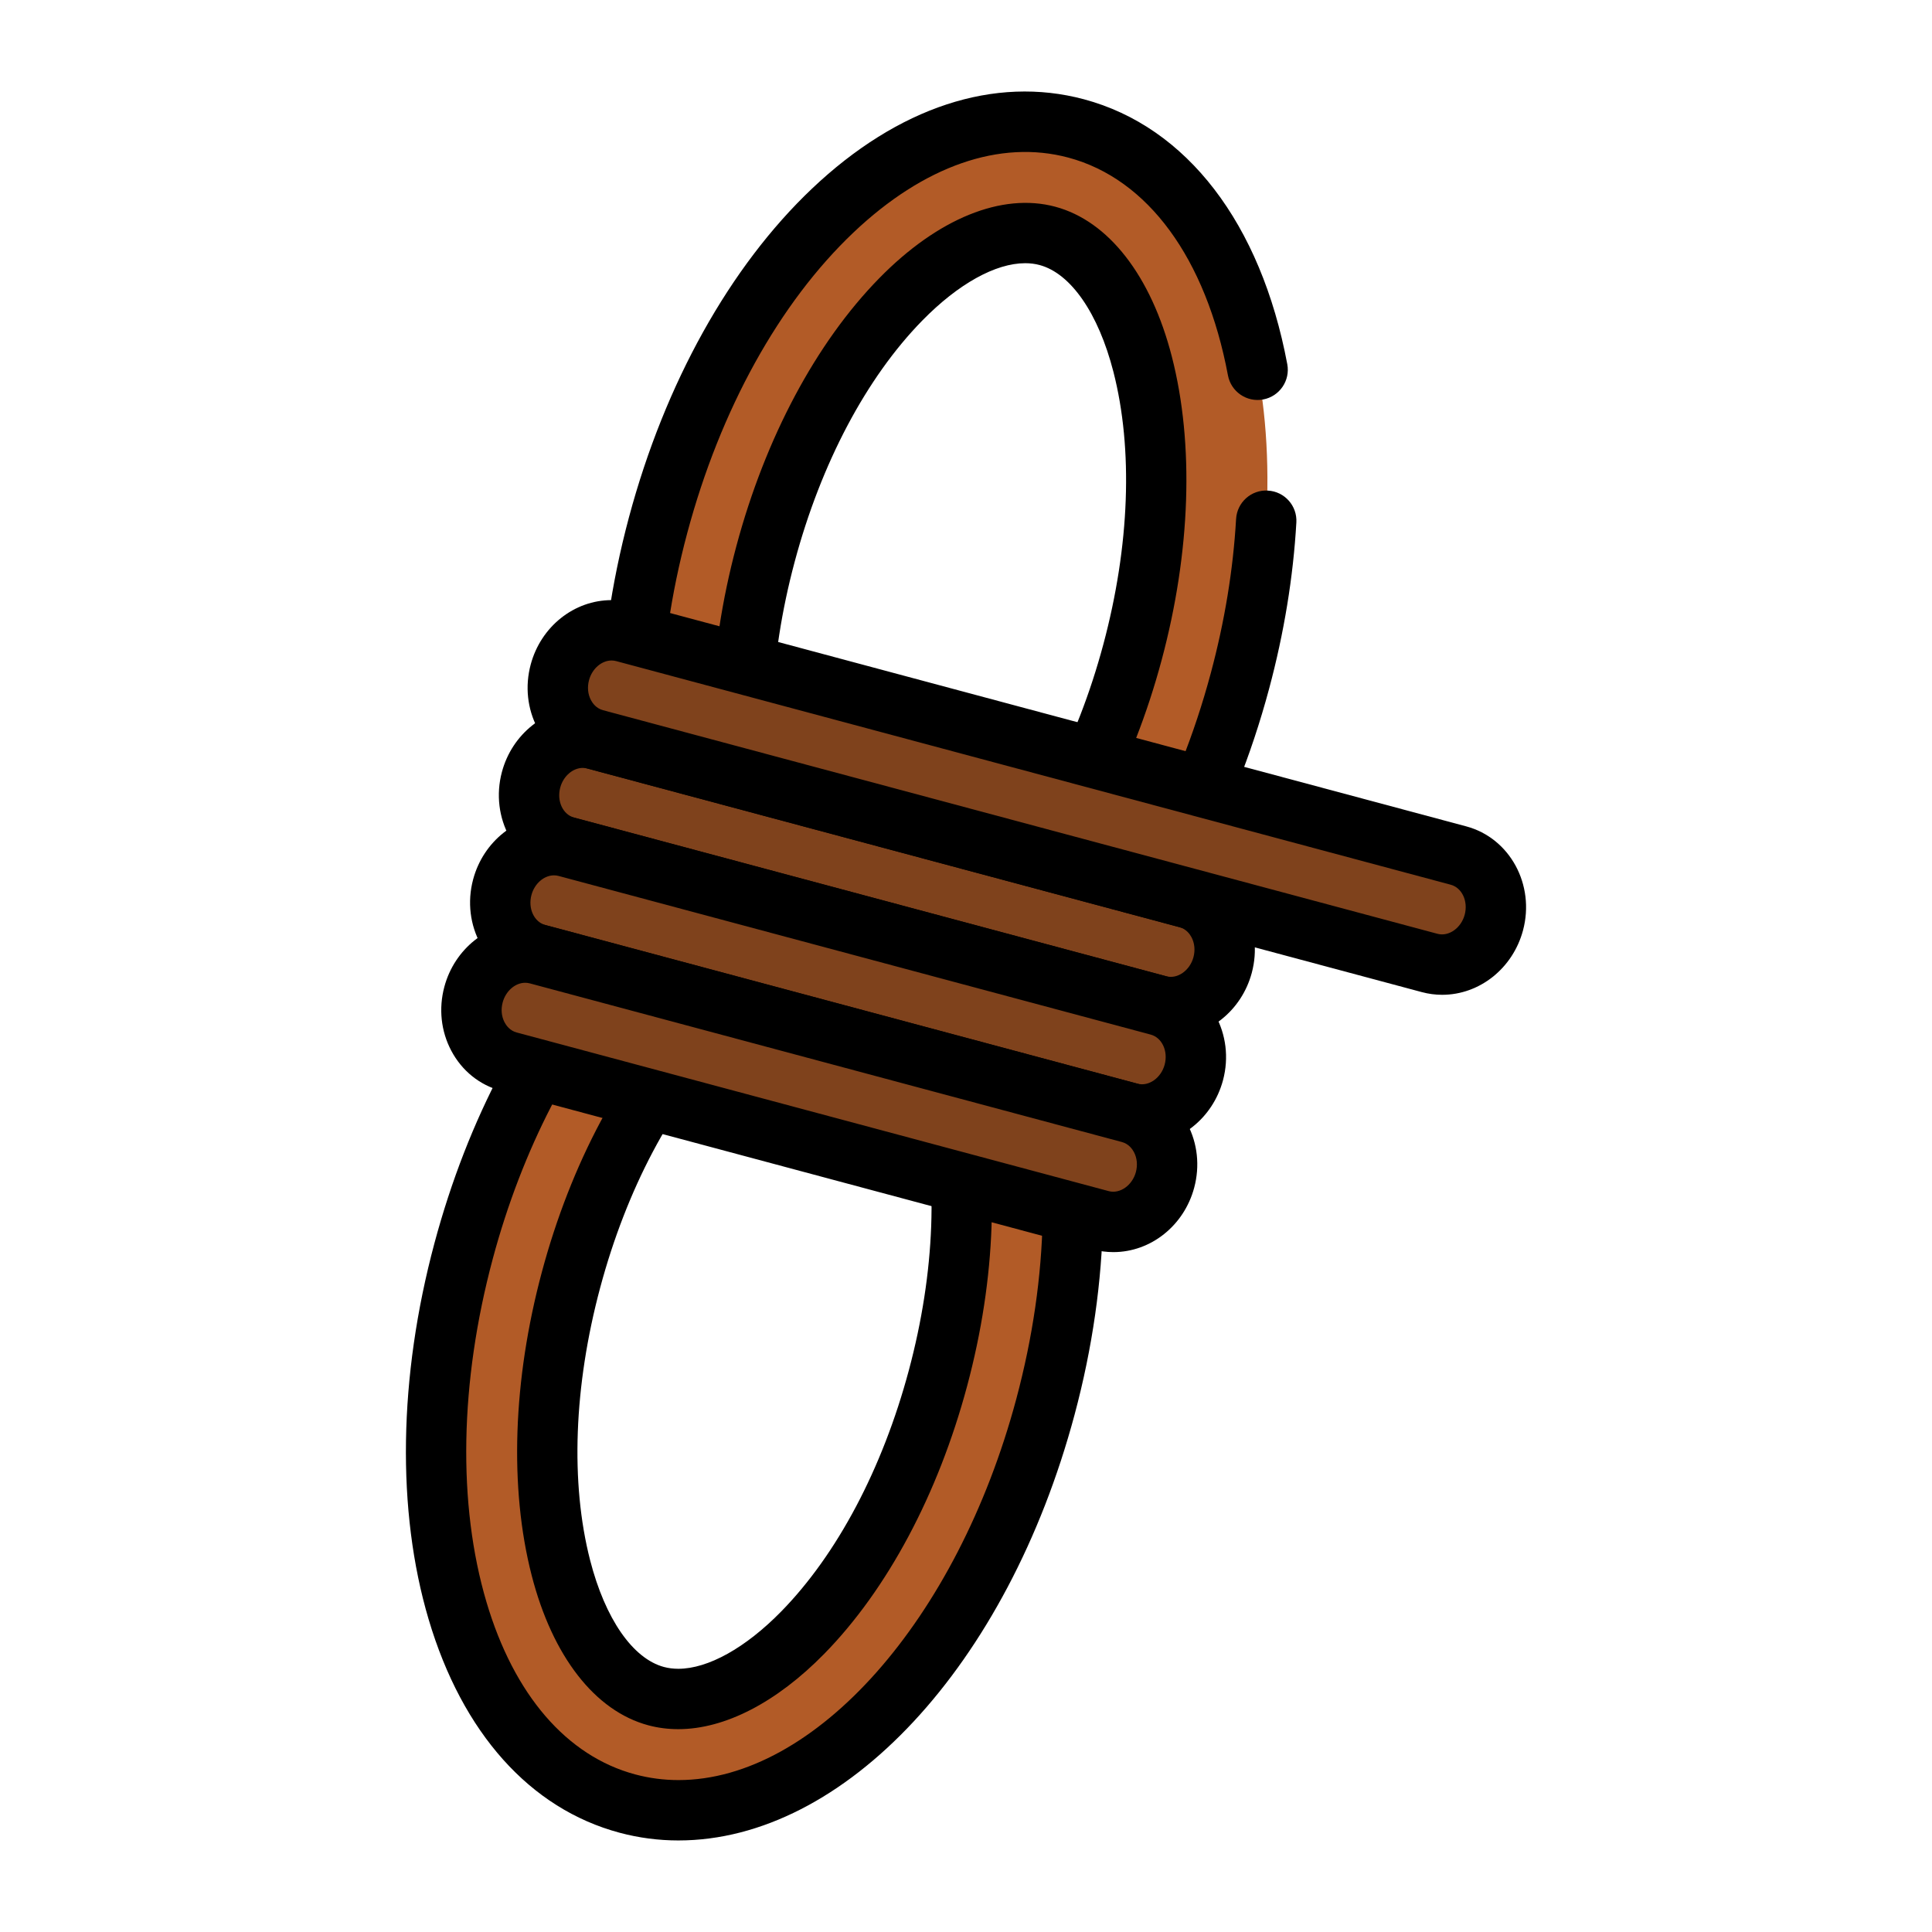 <svg id="Layer_1" enable-background="new 0 0 512 512" viewBox="0 0 512 512" xmlns="http://www.w3.org/2000/svg"><g><path d="m217.808 285.552c-43.23-11.583-62.292-75.894-43.397-146.413 18.895-70.518 67.561-116.683 110.79-105.1 43.228 11.583 62.291 75.896 43.395 146.414-18.894 70.518-67.559 116.683-110.788 105.099zm59.764-223.045c-11.262-3.018-25.425 3.118-38.858 16.832-15.771 16.102-28.498 40.048-35.835 67.429-7.336 27.38-8.288 54.481-2.68 76.311 4.777 18.594 13.975 30.988 25.236 34.007 11.261 3.018 25.424-3.118 38.858-16.832 15.772-16.102 28.498-40.047 35.834-67.428 7.337-27.38 8.289-54.482 2.681-76.31-4.776-18.597-13.974-30.992-25.236-34.009z" fill="#b25b27"/></g><g><path d="m231.435 295.343c-5.292 0-10.537-.683-15.696-2.065-23.696-6.348-41.665-26.434-50.593-56.556-8.521-28.748-7.975-64.138 1.538-99.651 9.518-35.513 26.739-66.436 48.493-87.072 22.793-21.622 48.397-30.033 72.095-23.686 27.234 7.291 46.87 32.882 53.873 70.212.814 4.343-2.046 8.523-6.389 9.338-4.342.814-8.522-2.045-9.338-6.388-5.821-31.038-21.234-52.072-42.285-57.707-18.124-4.854-38.342 2.192-56.945 19.838-19.642 18.633-35.286 46.904-44.049 79.604-8.76 32.701-9.347 65.006-1.652 90.963 7.287 24.584 21.277 40.795 39.395 45.648 18.12 4.856 38.342-2.188 56.943-19.835 19.641-18.634 35.285-46.906 44.049-79.608 3.681-13.731 5.936-27.47 6.7-40.837.253-4.41 4.027-7.804 8.444-7.529 4.411.252 7.782 4.033 7.53 8.444-.828 14.455-3.257 29.28-7.22 44.064-9.518 35.513-26.739 66.437-48.492 87.073-17.833 16.919-37.389 25.75-56.401 25.75zm-.203-29.516c-2.699 0-5.329-.335-7.868-1.015-14.131-3.788-25.398-18.274-30.914-39.744-5.944-23.141-4.985-51.684 2.701-80.372 7.687-28.687 21.127-53.886 37.847-70.956 15.513-15.837 32.514-22.747 46.644-18.961 14.131 3.786 25.399 18.272 30.914 39.745 5.945 23.139 4.986 51.682-2.701 80.371-7.686 28.687-21.127 53.886-37.847 70.956-12.725 12.991-26.454 19.976-38.776 19.976zm40.443-196.075c-7.827 0-17.692 5.432-27.246 15.185-14.825 15.136-26.836 37.83-33.822 63.901-6.985 26.072-7.93 51.731-2.659 72.25 3.978 15.485 11.29 26.053 19.559 28.27 8.268 2.212 19.884-3.282 31.072-14.703 14.825-15.135 26.836-37.829 33.821-63.9 6.986-26.074 7.932-51.732 2.66-72.249-3.979-15.487-11.29-26.055-19.559-28.271-1.207-.324-2.487-.483-3.826-.483z"/></g><g><g><g><path d="m166.252 477.961c-43.23-11.583-62.292-75.896-43.397-146.414 18.896-70.517 67.56-116.682 110.79-105.1 43.23 11.584 62.291 75.897 43.395 146.414-18.894 70.518-67.559 116.684-110.788 105.1zm59.765-223.044c-11.262-3.018-25.425 3.117-38.859 16.831-15.771 16.102-28.497 40.048-35.834 67.428-7.337 27.381-8.288 54.482-2.681 76.312 4.777 18.593 13.976 30.988 25.237 34.006 11.262 3.017 25.425-3.118 38.858-16.833 15.771-16.101 28.497-40.047 35.834-67.427s8.288-54.481 2.681-76.311c-4.776-18.595-13.975-30.989-25.236-34.006z" fill="#b25b27"/></g><g><path d="m179.795 487.739c-5.283 0-10.536-.69-15.614-2.051-23.698-6.35-41.666-26.436-50.595-56.561-8.521-28.749-7.974-64.14 1.541-99.651 17.798-66.419 60.965-112.807 104.976-112.807 5.282 0 10.535.689 15.612 2.05 23.698 6.351 41.666 26.438 50.595 56.562 8.521 28.749 7.974 64.14-1.542 99.65-17.797 66.42-60.963 112.808-104.973 112.808zm40.309-255.069c-36.198 0-73.848 42.454-89.521 100.947-8.762 32.7-9.35 65.005-1.656 90.964 7.287 24.585 21.278 40.798 39.395 45.652 3.728.999 7.588 1.506 11.473 1.506 36.197 0 73.845-42.455 89.519-100.948 8.762-32.7 9.351-65.005 1.656-90.964-7.286-24.584-21.277-40.797-39.395-45.652-3.727-.999-7.587-1.505-11.471-1.505zm-40.347 225.576c-.001 0-.001 0-.001 0-2.733 0-5.406-.345-7.946-1.025-14.131-3.786-25.399-18.272-30.916-39.743-5.944-23.143-4.985-51.687 2.702-80.373 7.688-28.688 21.128-53.887 37.846-70.955 12.626-12.889 26.368-19.986 38.696-19.986 2.733 0 5.408.345 7.949 1.026 14.13 3.786 25.398 18.271 30.915 39.743 5.944 23.144 4.984 51.687-2.702 80.372-7.688 28.688-21.128 53.887-37.847 70.954-12.625 12.888-26.367 19.987-38.696 19.987zm40.382-196.083c-7.876 0-17.814 5.533-27.266 15.183-14.823 15.134-26.835 37.827-33.821 63.899s-7.931 51.732-2.66 72.252c3.979 15.485 11.29 26.053 19.559 28.268 1.189.318 2.47.48 3.806.48 7.876.001 17.814-5.534 27.267-15.184 14.824-15.134 26.836-37.827 33.822-63.899 6.986-26.071 7.931-51.73 2.66-72.251-3.978-15.485-11.29-26.053-19.559-28.269-1.192-.317-2.473-.479-3.808-.479z"/></g></g></g><g><g><path d="m314.634 237.981-156.894-42.04c-7.281-1.95-14.892 2.841-16.998 10.702-2.106 7.862 2.088 15.816 9.37 17.768l156.894 42.038c7.281 1.951 14.891-2.84 16.998-10.699 2.106-7.863-2.088-15.818-9.37-17.769z" fill="#7f421c"/></g><g><path d="m310.305 274.884s0 0-.001 0c-1.81 0-3.616-.238-5.368-.708l-156.894-42.038c-11.531-3.09-18.271-15.456-15.027-27.565 2.692-10.048 11.503-17.067 21.428-17.067 1.809 0 3.615.238 5.367.707l156.895 42.041c5.698 1.526 10.391 5.313 13.212 10.663 2.713 5.144 3.357 11.147 1.815 16.902-2.695 10.048-11.505 17.065-21.427 17.065zm-155.863-71.378c-2.653 0-5.165 2.19-5.973 5.207-.961 3.588.705 7.164 3.714 7.97l156.893 42.037c2.998.807 6.266-1.558 7.201-5.044.495-1.848.312-3.73-.515-5.297-.415-.789-1.385-2.185-3.198-2.671l-156.896-42.04c-.401-.107-.814-.162-1.226-.162z"/></g></g><g><g><path d="m386.515 226.729-64.253-17.217-92.641-24.822-64.253-17.217c-7.281-1.951-14.892 2.841-16.998 10.702-2.107 7.862 2.089 15.816 9.37 17.767l64.254 17.216 92.64 24.824 64.253 17.216c7.281 1.951 14.892-2.84 16.998-10.702 2.105-7.862-2.089-15.816-9.37-17.767z" fill="#7f421c"/></g><g><path d="m382.185 263.633c-1.81 0-3.616-.238-5.369-.708l-221.147-59.256c-5.698-1.526-10.39-5.313-13.211-10.662-2.713-5.145-3.358-11.147-1.815-16.903 2.692-10.048 11.503-17.066 21.427-17.066 1.81 0 3.615.238 5.368.708l221.147 59.256c11.529 3.09 18.271 15.455 15.027 27.564-2.692 10.048-11.504 17.067-21.427 17.067zm-220.115-88.595c-2.652 0-5.164 2.19-5.973 5.208-.496 1.849-.314 3.73.513 5.297.416.789 1.385 2.185 3.199 2.671l221.147 59.256c3 .802 6.267-1.558 7.2-5.044.961-3.587-.705-7.163-3.713-7.969l-221.146-59.257c-.402-.108-.816-.162-1.227-.162z"/></g></g><g><g><g><path d="m299.378 294.918-156.895-42.039c-7.281-1.952-11.477-9.906-9.37-17.768 2.106-7.861 9.717-12.653 16.999-10.701l156.894 42.038c7.281 1.951 11.475 9.906 9.37 17.768-2.107 7.861-9.718 12.653-16.998 10.702z" fill="#7f421c"/></g><g><path d="m302.676 303.353c-1.81 0-3.616-.238-5.369-.708l-156.893-42.039c-11.531-3.091-18.272-15.456-15.027-27.565 2.692-10.048 11.503-17.066 21.427-17.066 1.81 0 3.617.238 5.371.708l156.893 42.037c11.529 3.09 18.27 15.455 15.027 27.564-2.696 10.052-11.506 17.069-21.429 17.069zm-155.864-71.378c-2.652 0-5.164 2.19-5.972 5.207-.961 3.588.705 7.164 3.714 7.97l156.893 42.038c3.009.81 6.267-1.56 7.2-5.046.961-3.587-.705-7.163-3.713-7.969l-156.894-42.038c-.402-.107-.815-.162-1.228-.162z"/></g></g></g><g><g><g><path d="m291.748 323.387-156.892-42.04c-7.282-1.95-11.477-9.906-9.371-17.768 2.107-7.859 9.717-12.651 16.999-10.7l156.895 42.039c7.28 1.951 11.476 9.906 9.368 17.767-2.106 7.861-9.717 12.653-16.999 10.702z" fill="#7f421c"/></g><g><path d="m295.047 331.822c-1.81 0-3.616-.238-5.369-.708l-156.893-42.04c-5.698-1.526-10.39-5.313-13.212-10.663-2.713-5.145-3.358-11.147-1.816-16.902 2.694-10.048 11.505-17.065 21.427-17.065 1.81 0 3.617.238 5.37.708l156.893 42.038c5.698 1.527 10.39 5.315 13.211 10.663 2.713 5.146 3.357 11.148 1.814 16.902-2.69 10.049-11.501 17.067-21.425 17.067zm-155.862-71.378c-2.652 0-5.164 2.189-5.973 5.206-.495 1.849-.312 3.73.514 5.298.416.789 1.385 2.185 3.199 2.671l156.894 42.04c2.996.806 6.266-1.559 7.2-5.044.496-1.851.313-3.731-.513-5.299-.416-.789-1.385-2.185-3.199-2.671l-156.893-42.039c-.405-.107-.817-.162-1.229-.162z"/></g></g></g></svg>
